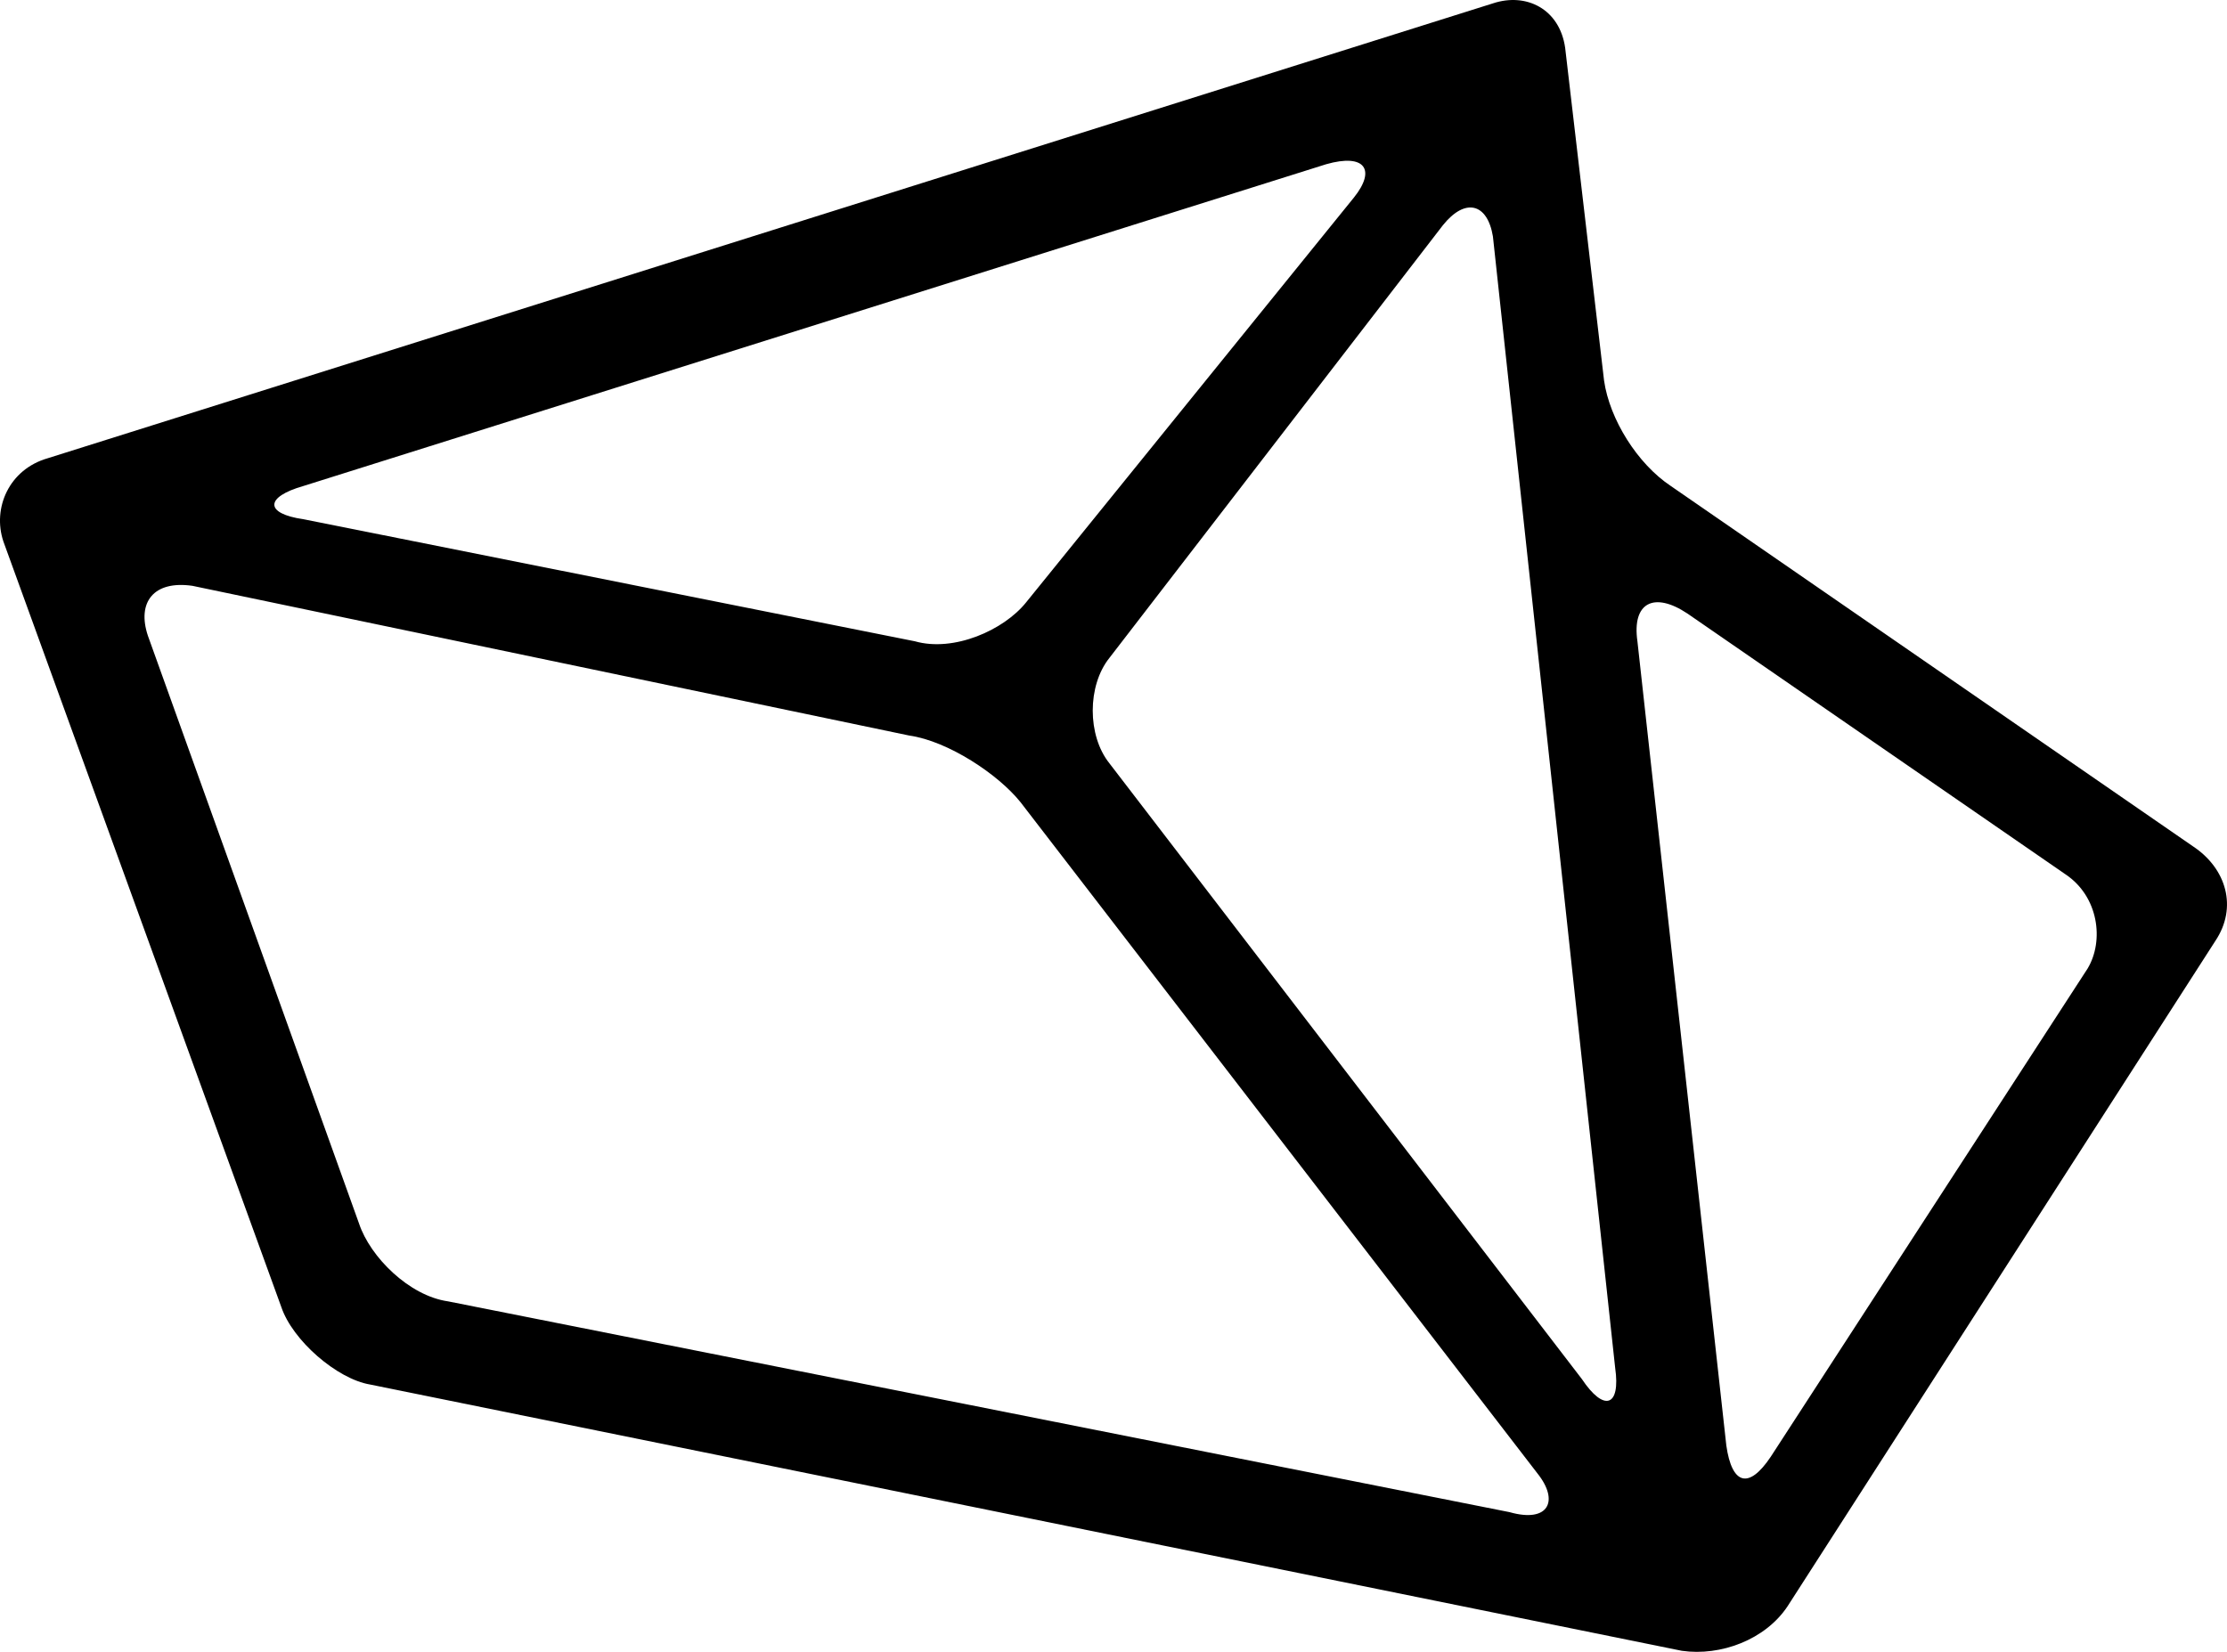 <?xml version="1.0" encoding="UTF-8" standalone="no"?>
<svg width="93px" height="69px" viewBox="0 0 93 69" version="1.1" xmlns="http://www.w3.org/2000/svg" xmlns:xlink="http://www.w3.org/1999/xlink">
    <!-- Generator: Sketch 49.3 (51167) - http://www.bohemiancoding.com/sketch -->
    <title>Desktop</title>
    <desc>Created with Sketch.</desc>
    <defs></defs>
    <g id="Desktop" stroke="none" stroke-width="1" fill="none" fill-rule="evenodd">
        <g id="logo" fill="#000000" fill-rule="nonzero">
            <path d="M92.517,39.298 C93.445,37.908 92.981,36.286 91.589,35.359 L69.771,20.299 C68.379,19.372 67.218,17.518 66.986,15.897 L65.361,1.995 C65.129,0.373 63.737,-0.322 62.344,0.141 L1.998,19.14 C0.373,19.604 -0.323,21.226 0.141,22.616 L11.746,54.591 C12.21,55.981 14.067,57.603 15.46,57.834 L70.235,68.956 C71.86,69.188 73.717,68.493 74.645,67.102 L92.517,39.298 Z M42.848,25.165 C41.919,26.323 39.83,27.25 38.206,26.787 L12.675,21.689 C11.05,21.457 11.05,20.762 12.675,20.299 L55.381,6.86 C57.006,6.397 57.47,7.092 56.541,8.25 L42.848,25.165 Z M60.255,9.409 C61.183,8.25 62.112,8.482 62.344,9.872 L67.45,57.139 C67.682,58.761 66.986,58.993 66.058,57.603 L46.329,31.884 C45.401,30.725 45.401,28.64 46.329,27.482 L60.255,9.409 Z M6.176,26.555 C5.712,25.165 6.408,24.238 8.033,24.47 L37.973,30.725 C39.598,30.957 41.687,32.347 42.615,33.506 L64.201,61.542 C65.129,62.7 64.665,63.627 63.04,63.164 L18.709,54.359 C17.084,54.127 15.46,52.505 14.996,51.115 L6.176,26.555 Z M68.379,26.787 C68.146,25.165 69.075,24.701 70.467,25.628 L86.25,36.518 C87.643,37.445 87.875,39.298 87.179,40.457 L73.949,60.847 C73.021,62.237 72.324,62.005 72.092,60.383 L68.379,26.787 Z" id="Shape"></path>
        </g>
    </g>
</svg>